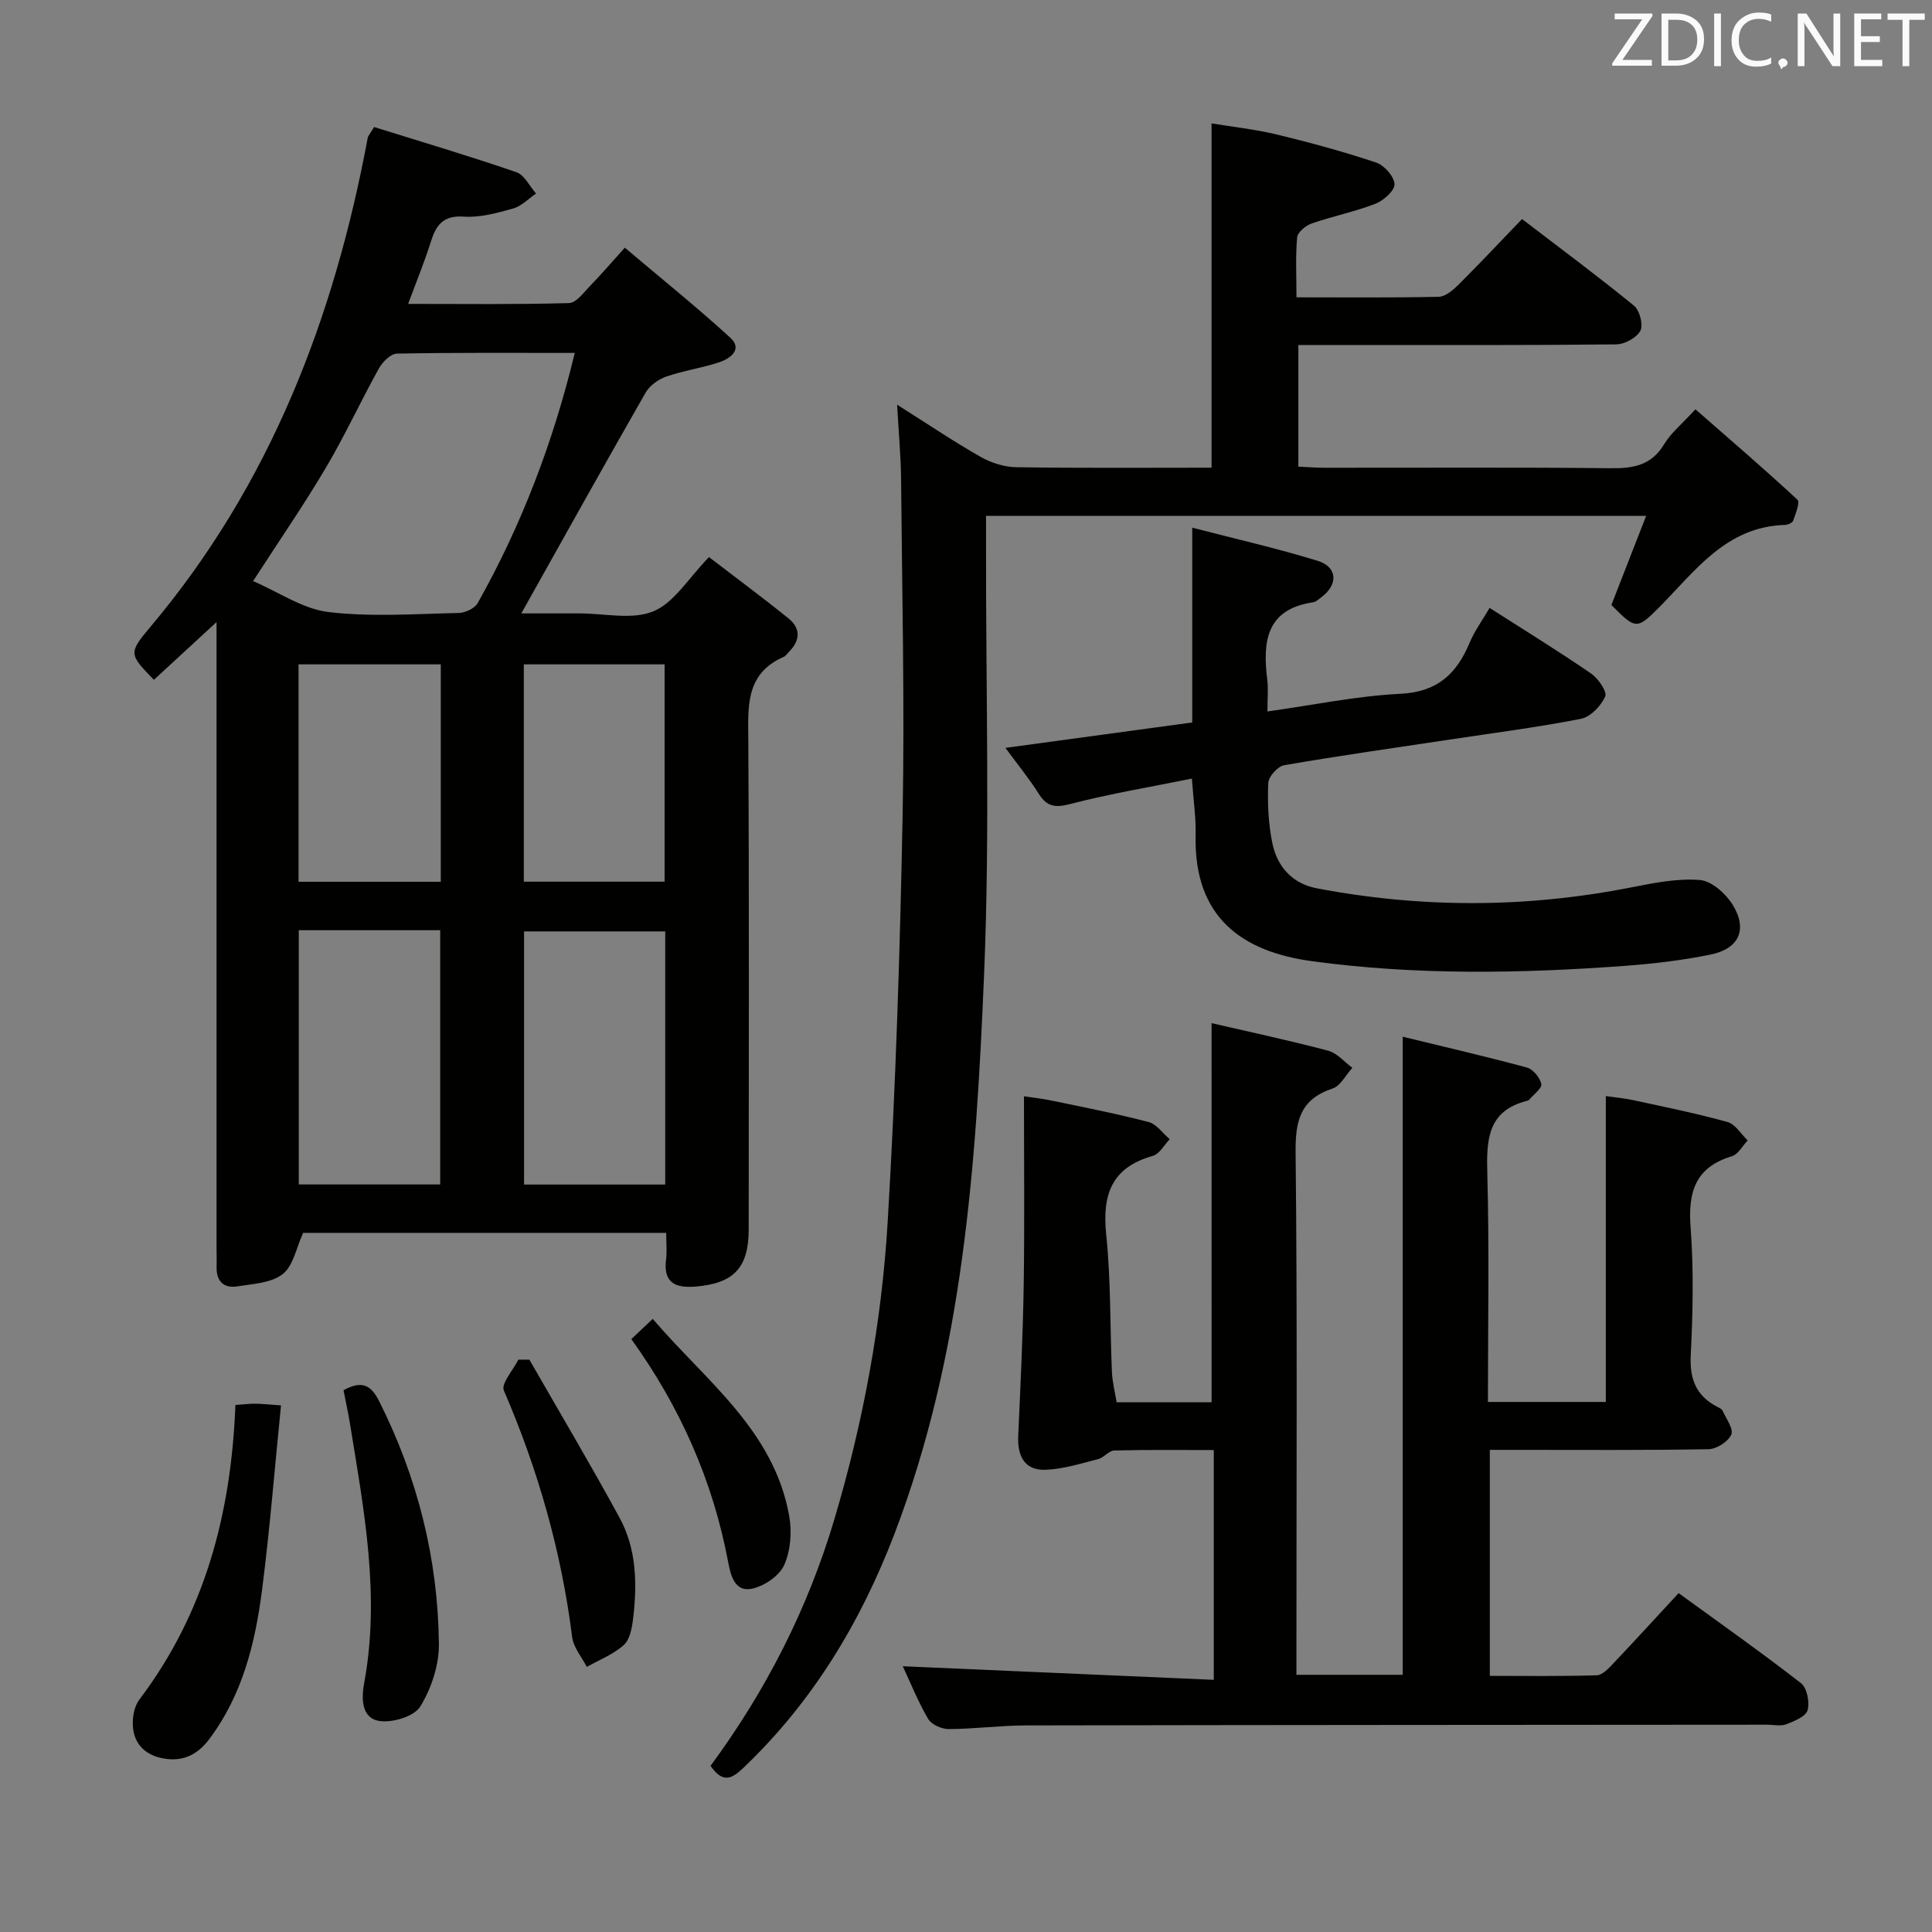 <svg enable-background="new 0 0 400 400" viewBox="0 0 400 400" xmlns="http://www.w3.org/2000/svg"><rect x="0" y="0" width="400" height="400" fill="#808080" stroke="none"/><g fill="#010100"><path d="m137.93 255.25c-25.67 0-50.63 0-75.17 0-1.41 3.06-2.02 6.8-4.22 8.53-2.36 1.86-6.17 2.03-9.4 2.55-2.84.45-4.37-1.08-4.3-4.05.04-1.5-.01-3-.01-4.5 0-40.83 0-81.67 0-122.5 0-1.79 0-3.58 0-6.48-4.83 4.46-8.9 8.21-12.97 11.95-5.1-5.27-5.33-5.5-.78-10.89 24.81-29.44 38.09-63.95 45.05-101.3.08-.44.47-.83 1.32-2.26 9.71 3.03 19.66 5.98 29.46 9.35 1.67.57 2.73 2.9 4.07 4.42-1.56 1.06-2.99 2.6-4.71 3.09-3.33.93-6.87 1.92-10.24 1.69-4.36-.3-5.77 1.81-6.87 5.32-1.28 4.09-2.93 8.07-4.66 12.75 11.47 0 22.39.14 33.3-.17 1.51-.04 3.06-2.21 4.4-3.59 2.21-2.26 4.26-4.67 7.16-7.88 7.34 6.21 14.78 12.19 21.82 18.62 2.64 2.41.05 4.31-2.18 5.07-3.6 1.22-7.44 1.74-11.03 2.99-1.65.57-3.47 1.86-4.31 3.34-8.58 14.99-16.98 30.09-25.73 45.7h8.53 3.5c5.17-.01 10.92 1.39 15.33-.44 4.31-1.79 7.26-6.87 11.5-11.22 5.56 4.27 11.11 8.37 16.48 12.71 2.53 2.05 2.42 4.56.09 6.89-.35.35-.64.86-1.07 1.04-8.06 3.51-7.4 10.41-7.36 17.52.19 33.67.09 67.33.08 101 0 7.94-3.05 11.18-10.86 11.86-4.25.37-6.89-.68-6.24-5.66.2-1.62.02-3.29.02-5.45zm-18.93-182.18c-12.56 0-24.68-.09-36.8.14-1.29.02-3 1.71-3.74 3.05-3.79 6.81-7.05 13.93-11.02 20.63-4.6 7.77-9.75 15.23-15.04 23.42 5.35 2.3 10.32 5.78 15.63 6.41 8.86 1.05 17.94.38 26.93.19 1.36-.03 3.33-.95 3.95-2.06 9.07-16.14 15.62-33.27 20.09-51.78zm-57.14 119.52v52.64h29.28c0-17.73 0-35.09 0-52.64-9.91 0-19.37 0-29.28 0zm75.87.25c-9.86 0-19.56 0-29.23 0v52.41h29.23c0-17.6 0-34.87 0-52.41zm-46.47-10.28c0-15.13 0-29.99 0-45.01-10 0-19.68 0-29.45 0v45.01zm17.19-.02h29.15c0-15.16 0-30.04 0-44.99-9.9 0-19.45 0-29.15 0z"/><path d="m250.84 211.83c8.04 1.86 16.15 3.59 24.15 5.71 1.85.49 3.34 2.32 5 3.54-1.35 1.47-2.43 3.73-4.08 4.28-6.72 2.23-7.74 6.7-7.67 13.26.37 33.99.17 67.99.17 101.99v6.14h22.01c0-43.78 0-87.49 0-132.11 8.58 2.09 17.2 4.08 25.73 6.39 1.26.34 2.69 2.09 2.96 3.4.18.87-1.57 2.14-2.47 3.22-.1.12-.27.21-.43.25-8.25 2.06-8.47 8.07-8.28 15.13.43 15.62.13 31.27.13 47.23h24.41c0-20.94 0-41.81 0-63.33 1.78.26 3.81.44 5.8.87 6.48 1.41 13 2.72 19.39 4.5 1.62.45 2.8 2.5 4.18 3.81-1.08 1.13-1.97 2.89-3.27 3.28-7.6 2.28-9.1 7.42-8.55 14.72.66 8.78.47 17.67.03 26.48-.25 4.92 1.1 8.35 5.4 10.63.44.23 1.02.47 1.2.87.75 1.65 2.31 3.78 1.79 4.94-.66 1.46-3.03 2.98-4.7 3.01-13.16.24-26.33.14-39.49.14-1.81 0-3.62 0-5.8 0v46.79c7.3 0 14.73.11 22.14-.12 1.18-.04 2.48-1.45 3.45-2.48 4.46-4.7 8.83-9.49 13.5-14.53 8.54 6.21 17.08 12.23 25.33 18.64 1.25.97 1.84 3.94 1.37 5.6-.37 1.31-2.74 2.27-4.41 2.91-1.16.45-2.63.09-3.97.09-51.16.04-102.32.05-153.48.15-5.31.01-10.62.73-15.94.76-1.46.01-3.6-.94-4.28-2.11-2.15-3.7-3.76-7.72-5.25-10.9 21.3.93 42.68 1.86 64.39 2.81 0-16.48 0-31.73 0-47.57-7.05 0-13.83-.09-20.6.09-1.12.03-2.14 1.47-3.33 1.78-3.57.91-7.19 2.06-10.83 2.21-4.4.18-5.91-2.79-5.73-6.98.47-10.47.98-20.94 1.14-31.42.19-12.79.05-25.58.05-38.93 1.49.23 3.7.47 5.87.92 6.66 1.39 13.35 2.69 19.93 4.41 1.66.44 2.93 2.33 4.38 3.56-1.15 1.19-2.12 3.07-3.49 3.45-8.58 2.41-10.52 8.05-9.66 16.33.98 9.41.77 18.94 1.18 28.41.09 2.1.64 4.19.97 6.28h19.67c-.01-26.17-.01-52.02-.01-78.5z"/><path d="m147.11 365.6c11.51-15.62 20.15-32.58 25.64-51.06 5.99-20.13 9.8-40.76 11.04-61.66 1.66-28.05 2.56-56.16 3.09-84.26.43-23.11-.12-46.24-.32-69.37-.04-4.77-.5-9.53-.82-15.46 6.35 4.01 11.67 7.6 17.23 10.77 2.18 1.24 4.89 2.13 7.38 2.17 13.48.21 26.96.1 40.49.1 0-23.71 0-47.08 0-71.28 4.22.7 8.95 1.2 13.52 2.3 6.92 1.67 13.81 3.55 20.55 5.8 1.68.56 3.72 2.86 3.81 4.46.07 1.32-2.25 3.41-3.93 4.07-4.29 1.66-8.86 2.58-13.22 4.09-1.23.43-2.91 1.81-3.01 2.87-.36 3.92-.14 7.89-.14 12.42 10.21 0 19.83.1 29.44-.11 1.39-.03 2.96-1.37 4.07-2.47 4.36-4.34 8.57-8.83 13.19-13.63 8.05 6.17 15.77 11.88 23.19 17.95 1.17.96 1.95 3.97 1.31 5.18-.77 1.45-3.25 2.8-5 2.82-18.49.2-36.99.13-55.49.13-3.3 0-6.61 0-10.32 0v25.18c1.76.08 3.51.23 5.26.23 19.83.02 39.66-.11 59.49.1 4.66.05 8.35-.61 10.97-4.95 1.43-2.37 3.72-4.22 6.49-7.25 7.12 6.23 14.25 12.34 21.12 18.72.58.54-.39 2.91-.88 4.34-.16.45-1.12.86-1.72.88-12.23.37-18.59 9.58-26.11 17.14-4.56 4.59-4.83 4.45-9.81-.56 2.32-5.94 4.64-11.88 7.2-18.46-46.01 0-91.04 0-136.67 0v6.09c-.06 29.66.83 59.36-.41 88.97-1.64 39.16-4.29 78.34-18.51 115.6-7.05 18.46-17 34.93-31.4 48.63-2.34 2.21-4.18 3.17-6.72-.49z"/><path d="m246.77 161.2c-8.67 1.76-17 3.13-25.13 5.25-3.15.82-4.87.61-6.59-2.13-1.92-3.05-4.22-5.85-6.89-9.48 13.29-1.81 25.73-3.5 38.68-5.26 0-13.11 0-26.19 0-40.33 9.17 2.38 17.68 4.3 25.99 6.87 4.12 1.27 4.25 4.94.74 7.53-.53.39-1.08.95-1.68 1.04-9.76 1.44-10.49 8.15-9.52 15.99.24 1.94.04 3.93.04 6.62 9.58-1.34 18.54-3.22 27.57-3.66 7.64-.38 11.61-4.14 14.3-10.59 1.01-2.42 2.62-4.6 4.13-7.19 7.12 4.56 14.16 8.89 20.97 13.56 1.49 1.02 3.4 3.76 2.96 4.77-.85 1.95-3.04 4.24-5.01 4.63-8.94 1.76-18.01 2.91-27.03 4.28-11.48 1.73-22.99 3.35-34.43 5.33-1.32.23-3.24 2.36-3.29 3.68-.17 4.12.01 8.36.83 12.39.99 4.87 4.08 8.43 9.2 9.41 21.79 4.16 43.56 4.09 65.35-.23 4.61-.91 9.4-1.86 14-1.48 2.42.2 5.32 2.8 6.75 5.09 3.17 5.1 1.37 9.13-4.54 10.34-5.83 1.19-11.8 1.9-17.75 2.34-21.6 1.59-43.22 1.96-64.73-.96-14.46-1.96-24.57-8.98-24.15-26.17.09-3.48-.44-6.96-.77-11.64z"/><path d="m48.74 290.89c1.83-.13 2.96-.28 4.09-.27 1.3.01 2.6.16 5.35.35-1.3 12.88-2.3 25.53-3.91 38.1-1.42 11.06-4.04 21.83-10.98 31.04-2.6 3.45-5.84 4.78-9.98 3.85-3.48-.78-5.59-3.11-5.8-6.59-.11-1.82.28-4.1 1.34-5.49 13.55-17.9 19.01-38.45 19.89-60.99z"/><path d="m71.12 287.82c3.85-2.08 5.7-1.07 7.41 2.34 7.94 15.82 12.15 32.58 12.34 50.19.05 4.37-1.56 9.24-3.87 12.98-1.26 2.05-5.74 3.39-8.45 2.98-3.8-.58-3.72-4.8-3.16-7.8 3.38-18.2-.05-35.98-2.94-53.81-.37-2.27-.87-4.51-1.33-6.88z"/><path d="m109.6 281.5c6.25 10.89 12.66 21.69 18.67 32.72 3.53 6.48 3.67 13.7 2.81 20.88-.23 1.91-.65 4.33-1.93 5.48-2.16 1.95-5.07 3.07-7.66 4.54-1.04-2.05-2.76-4.02-3.03-6.17-2.23-17.72-7.06-34.66-14.14-51.06-.62-1.43 1.93-4.22 3-6.39z"/><path d="m130.71 277.25c1.56-1.47 2.74-2.59 4.43-4.19 10.94 12.82 25.09 23 28.26 40.83.58 3.27.29 7.17-1.04 10.13-1.01 2.24-4.12 4.36-6.64 4.9-3.62.78-4.45-2.79-4.97-5.57-3.17-16.74-9.86-31.95-20.04-46.1z"/></g><path d="m342.2 3.2-6.3 9.2h6.1v1.2h-8.2v-.5l6.2-9.1h-5.7v-1.2h7.8v.4z" fill="#fafafb"/><path d="m344 13.7v-10.9h3.1c1.6 0 3 .5 4.1 1.4 1.1 1 1.6 2.2 1.6 3.9s-.5 3-1.6 4-2.5 1.5-4.2 1.5h-3zm1.4-9.6v8.4h1.6c1.4 0 2.5-.4 3.2-1.1.8-.8 1.2-1.8 1.2-3.2s-.4-2.4-1.2-3.1-1.8-1-3.1-1z" fill="#fafafb"/><path d="m356.3 2.8v10.9h-1.4v-10.9z" fill="#fafafb"/><path d="m366.6 13.2c-.8.4-1.8.6-3 .6-1.6 0-2.8-.5-3.7-1.5s-1.4-2.3-1.4-3.9c0-1.7.5-3.2 1.6-4.2s2.4-1.6 4-1.6c1 0 1.9.1 2.6.4v1.5c-.8-.4-1.6-.6-2.6-.6-1.2 0-2.2.4-3 1.2s-1.1 1.9-1.1 3.3c0 1.3.4 2.3 1.1 3.1s1.6 1.1 2.8 1.1c1.1 0 2-.2 2.8-.7v1.3z" fill="#fafafb"/><path d="m368.2 13c0-.3.1-.5.3-.6.2-.2.4-.3.6-.3.3 0 .5.1.7.3s.3.4.3.6-.1.5-.3.6c-.2.2-.4.3-.7.3-.3 1-.5-.1-.6-.3-.2-.2-.3-.4-.3-.6z" fill="#fafafb"/><path d="m381.1 13.7h-1.7l-5.5-8.4c-.2-.2-.3-.5-.4-.7 0 .2.1.8.1 1.5v7.6h-1.4v-10.9h1.8l5.3 8.3c.3.4.4.6.4.8 0-.3-.1-.8-.1-1.6v-7.5h1.4v10.9z" fill="#fafafb"/><path d="m389.7 13.7h-5.8v-10.9h5.6v1.2h-4.2v3.5h3.9v1.2h-3.9v3.7h4.4z" fill="#fafafb"/><path d="m398.4 4.1h-3.1v9.6h-1.4v-9.6h-3.1v-1.3h7.7v1.3z" fill="#fafafb"/></svg>